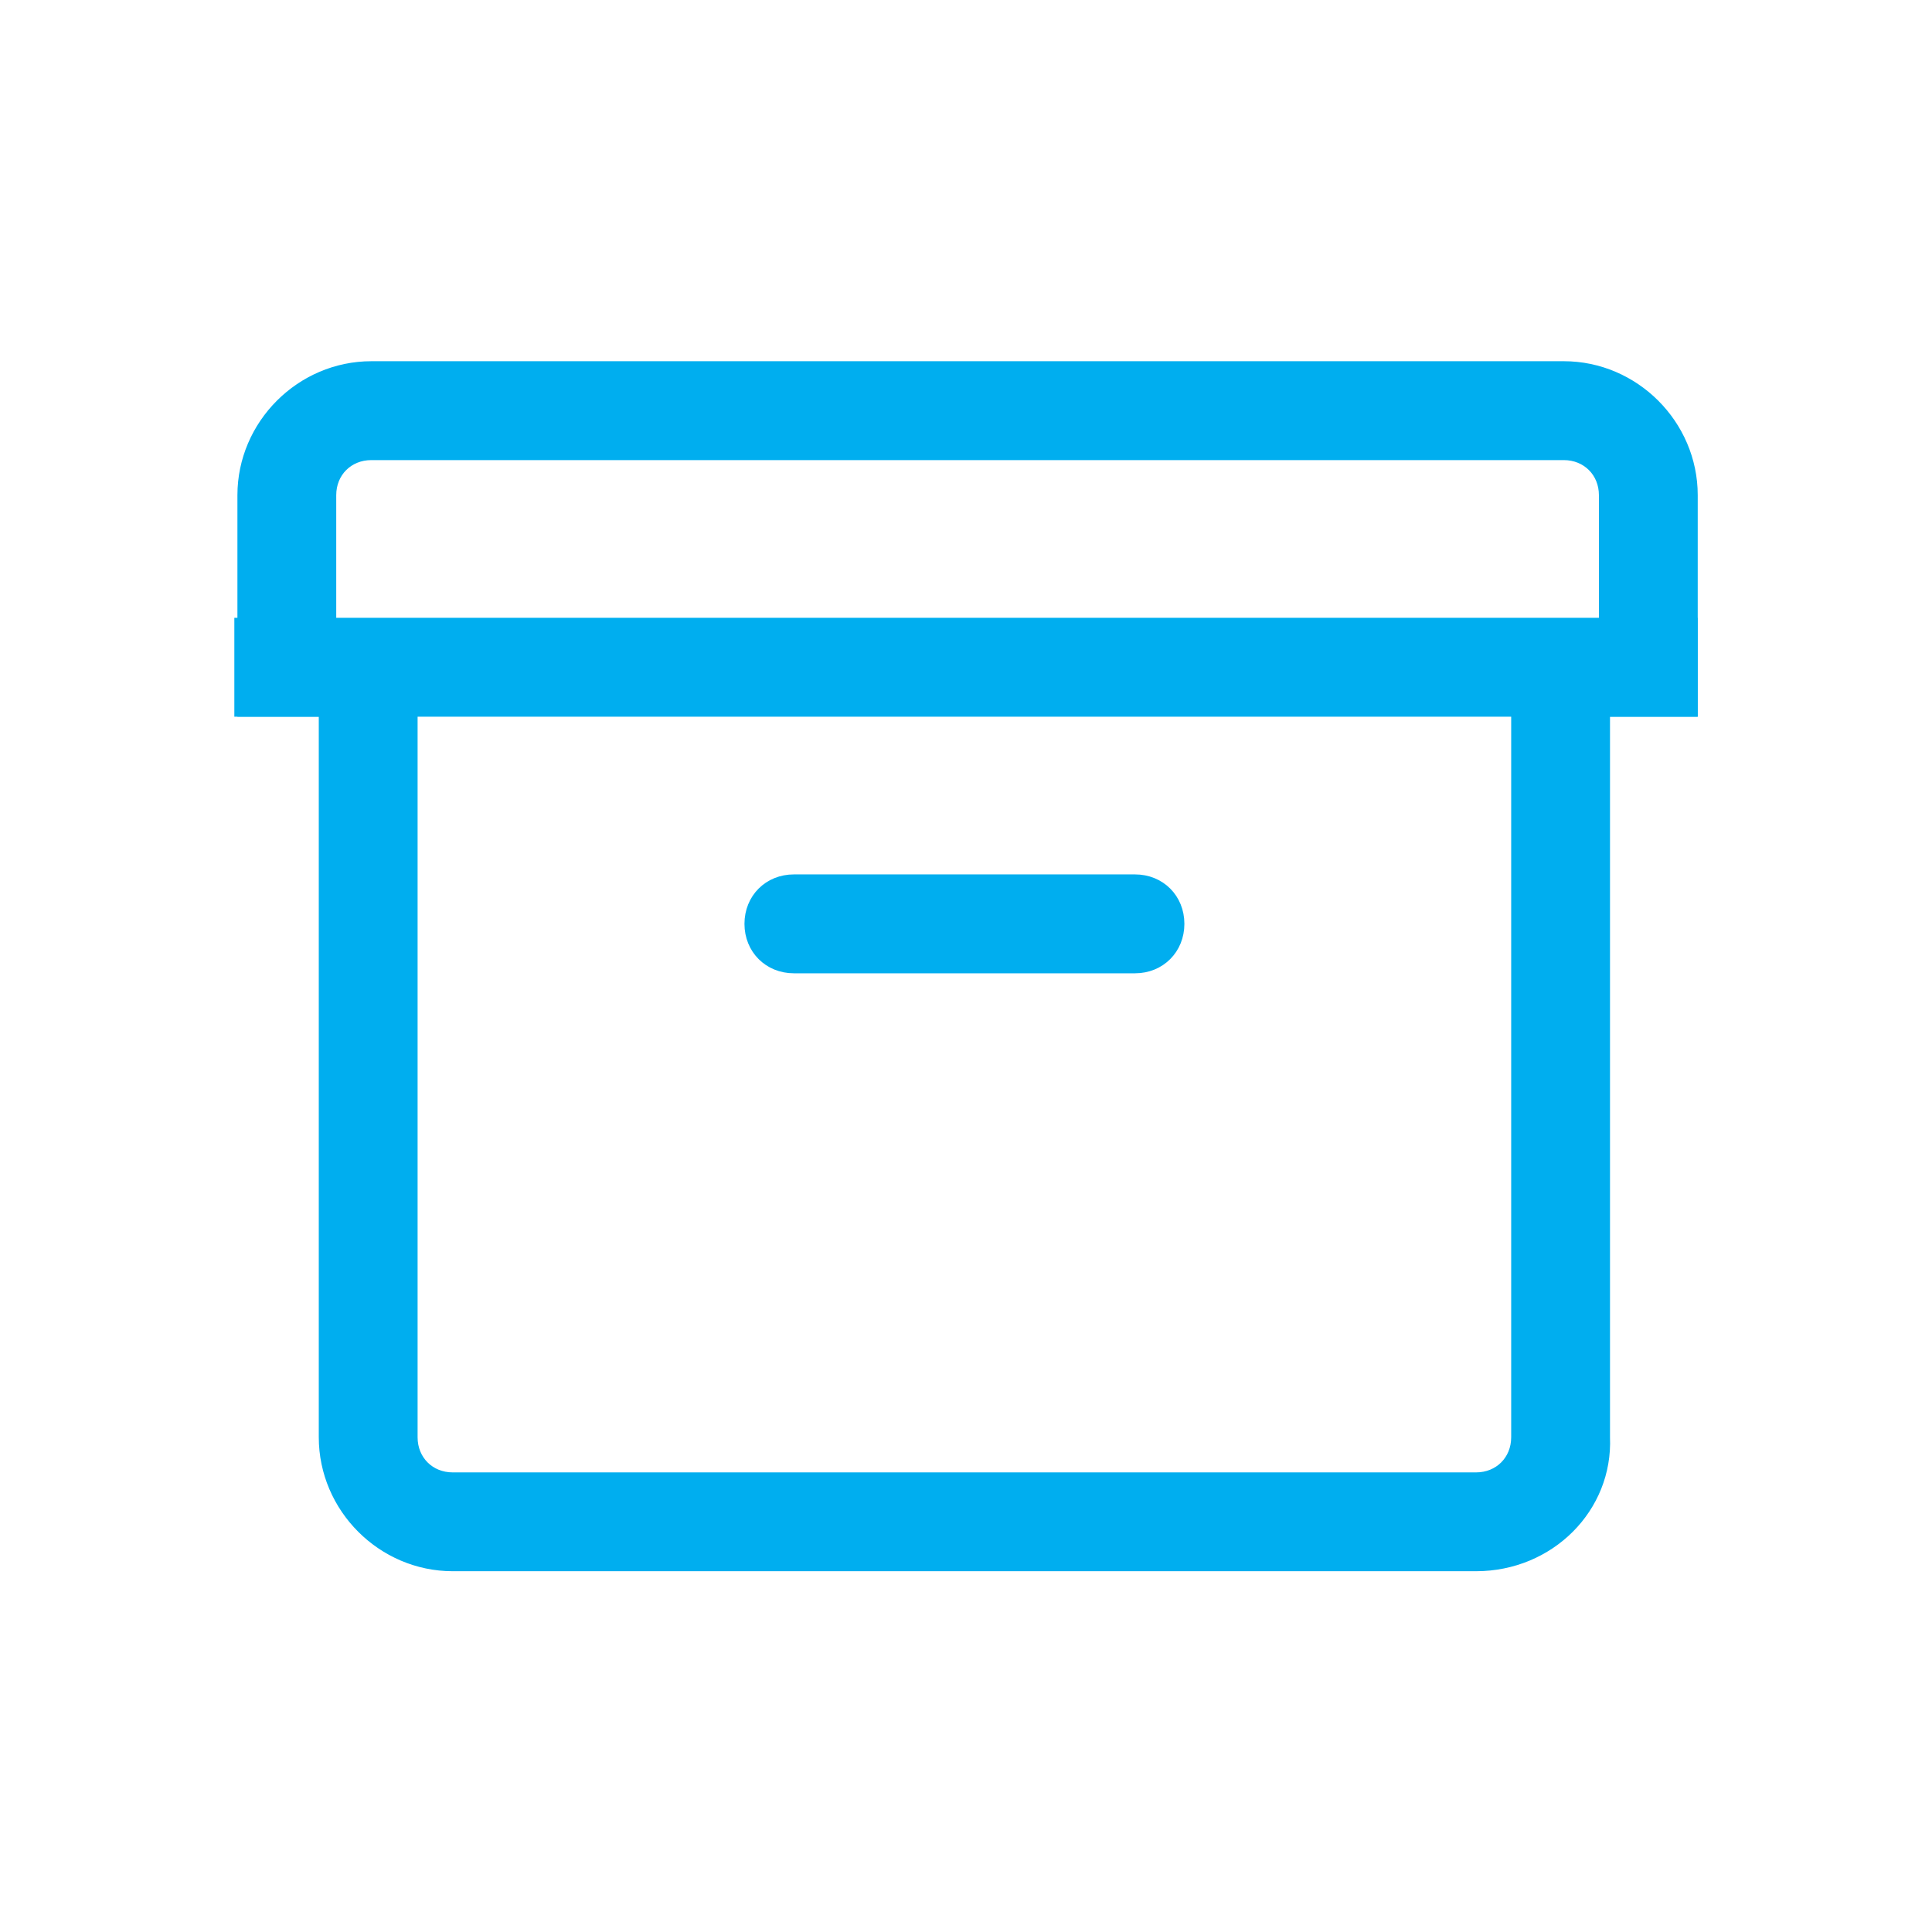 <svg width="27" height="27" viewBox="0 0 27 27" fill="none" xmlns="http://www.w3.org/2000/svg">
<path d="M23.626 9.916H22.445V6.92C22.445 6.583 22.191 6.33 21.854 6.33H5.19C4.852 6.33 4.599 6.583 4.599 6.92V9.916H3.418V6.92C3.418 5.95 4.22 5.148 5.19 5.148H21.854C22.824 5.148 23.626 5.95 23.626 6.92V9.916Z" fill="#00AEEF" stroke="#00AEEF" stroke-width="0.2"/>
<path d="M20.628 21.858H6.327C5.356 21.858 4.555 21.056 4.555 20.086V9.961H5.736V20.086C5.736 20.423 5.989 20.677 6.327 20.677H20.628C20.966 20.677 21.219 20.423 21.219 20.086V9.961H22.4V20.086C22.442 21.056 21.641 21.858 20.628 21.858Z" fill="#00AEEF" stroke="#00AEEF" stroke-width="0.2"/>
<path d="M15.862 13.502H11.095C10.757 13.502 10.504 13.248 10.504 12.911C10.504 12.573 10.757 12.32 11.095 12.32H15.862C16.199 12.32 16.452 12.573 16.452 12.911C16.452 13.248 16.199 13.502 15.862 13.502Z" fill="#00AEEF" stroke="#00AEEF" stroke-width="0.2"/>
<path d="M3.375 8.734H23.625V9.916H3.375V8.734Z" fill="#00AEEF" stroke="#00AEEF" stroke-width="0.2"/>
</svg>
